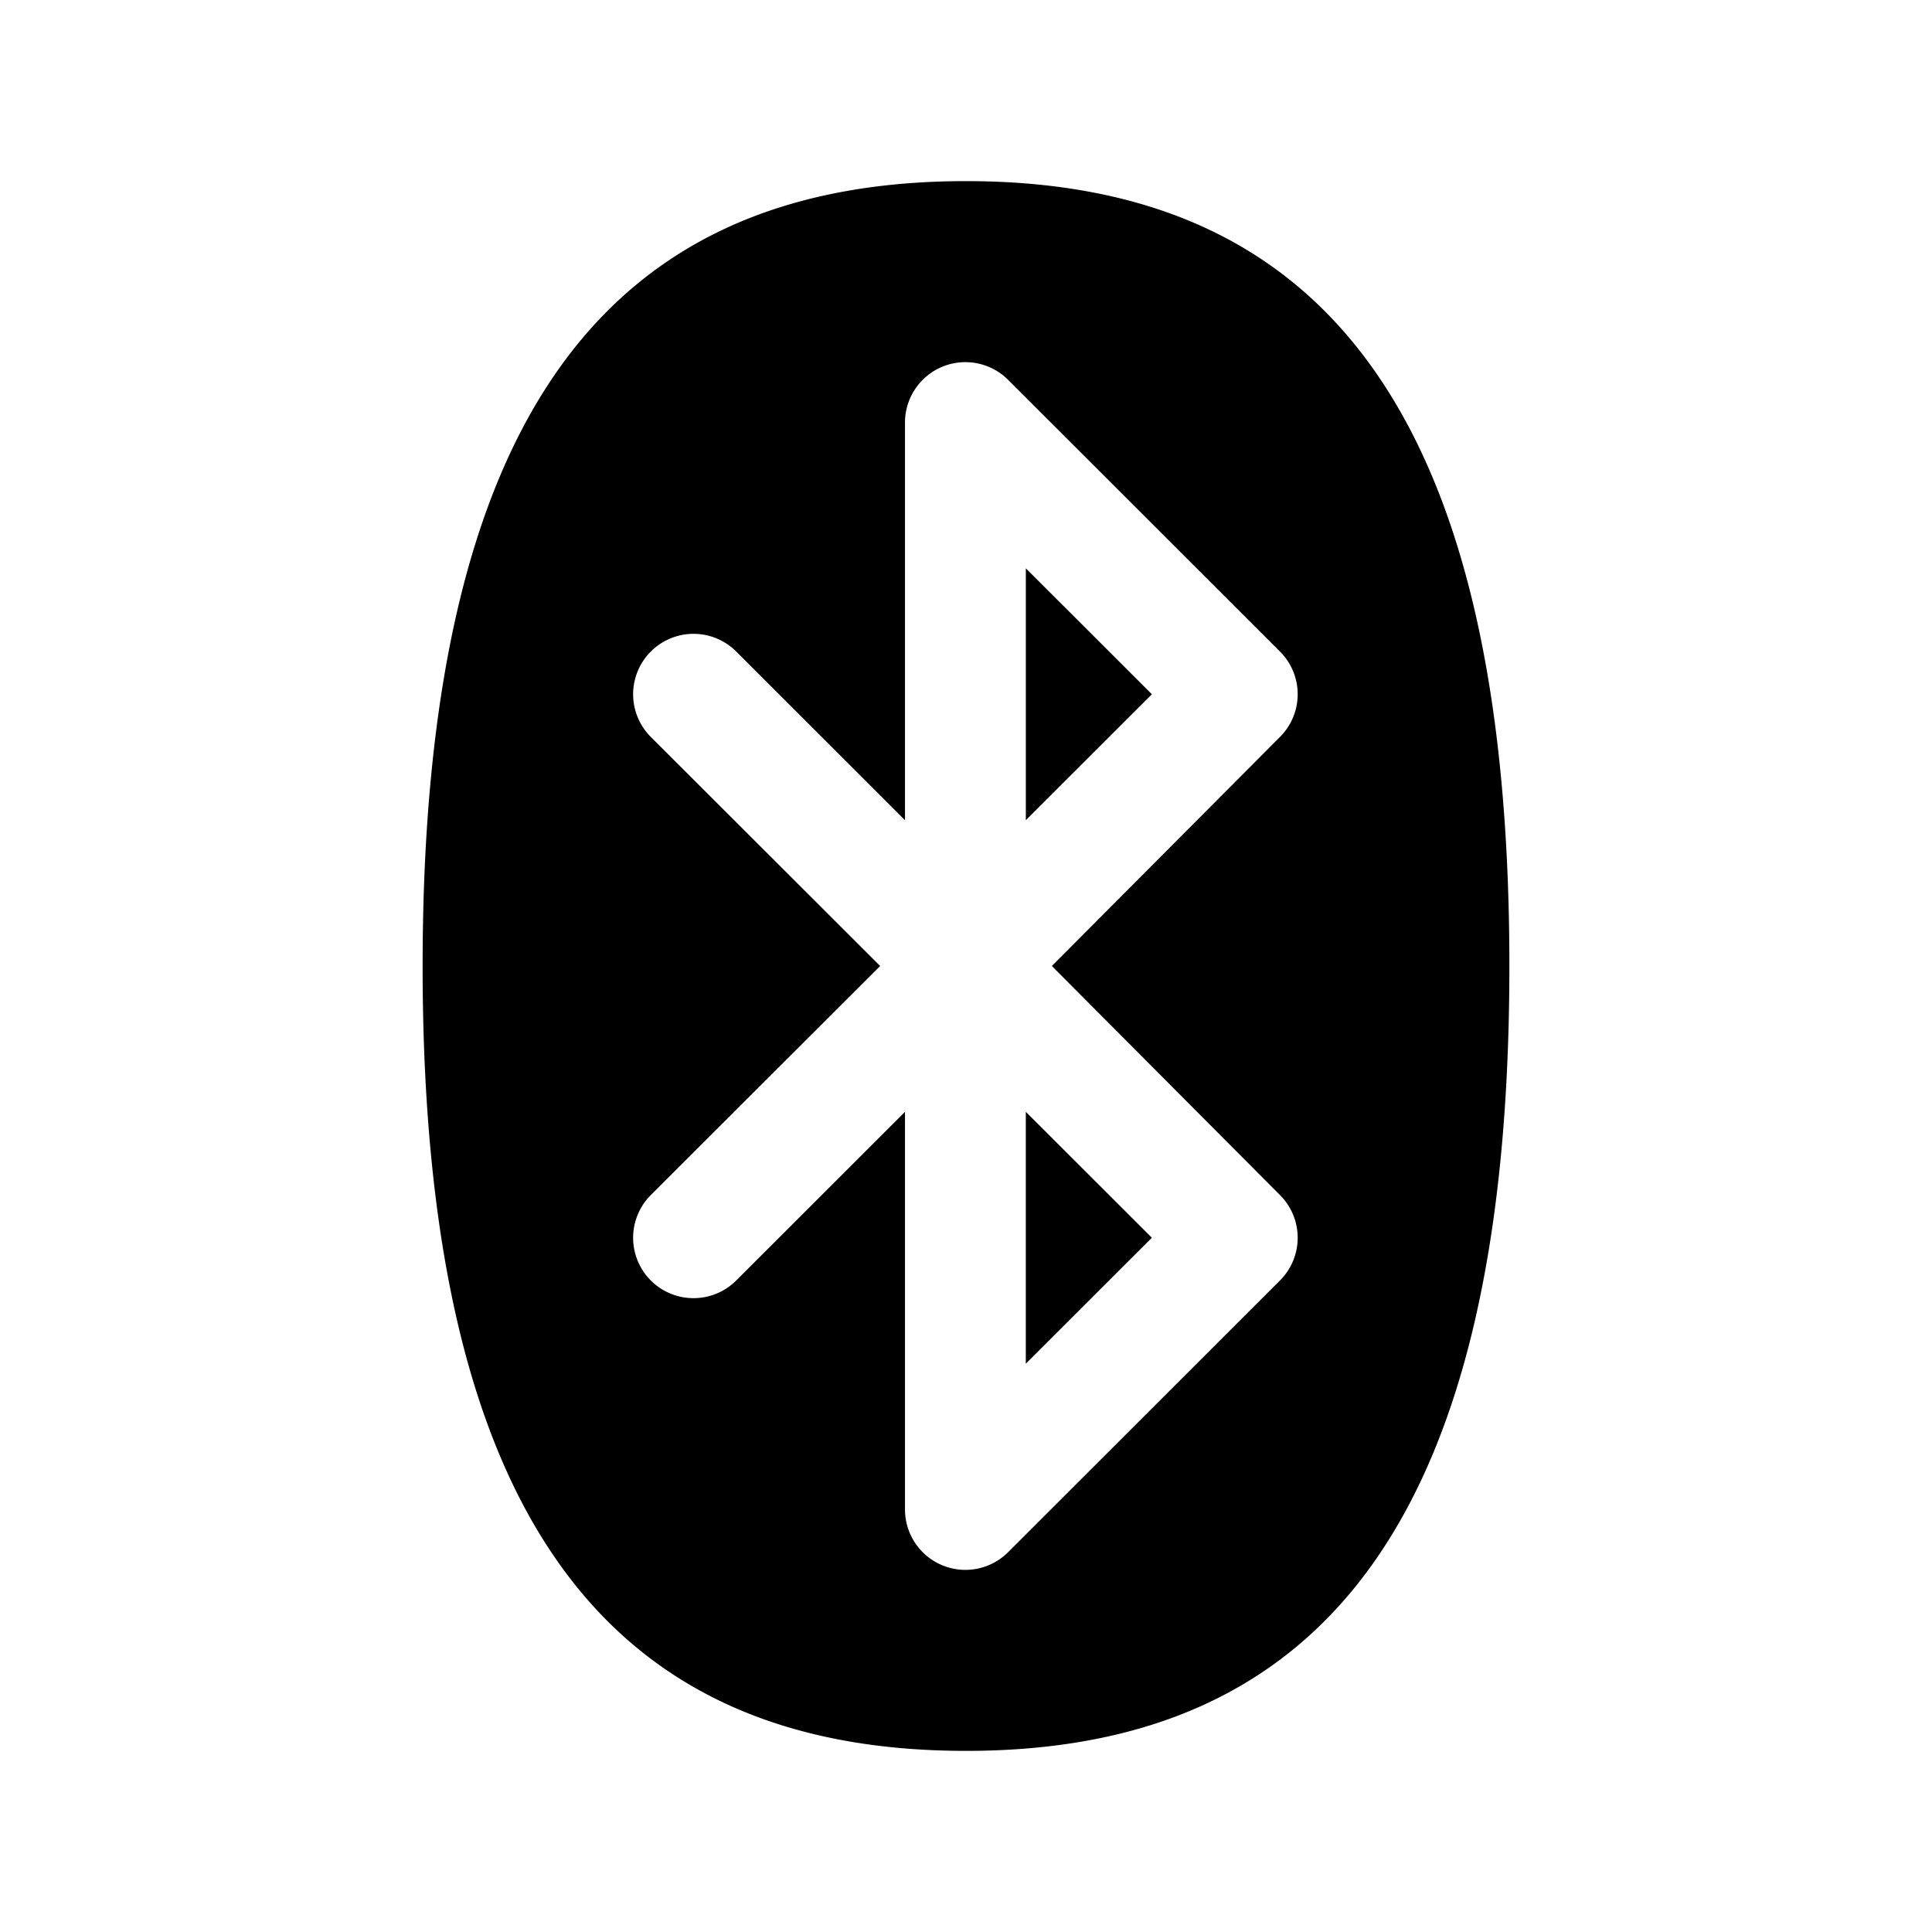 <svg id="Layer_1" data-name="Layer 1" xmlns="http://www.w3.org/2000/svg" width="64" height="64" viewBox="0 0 64 64"><defs><style>.cls-1{fill-rule:evenodd}</style></defs><title>Icons 200</title><path class="cls-1" d="M32 58c-11.886 0-18-7.797-18-26S20.114 6 32 6s18 7.797 18 26-6.114 26-18 26zm10.401-36.417l-9.006-9a2.001 2.001 0 0 0-3.416 1.414V27.17l-5.59-5.587a2 2 0 0 0-2.83 2.829L29.156 32l-7.597 7.588a2 2 0 1 0 2.83 2.829l5.59-5.586v13.173a2.001 2.001 0 0 0 3.416 1.414l9.006-9.001a1.999 1.999 0 0 0 0-2.829L34.844 32l7.557-7.588a1.999 1.999 0 0 0 0-2.829zm-8.42-2.758l4.176 4.173-4.175 4.172v-8.345zm0 26.35V36.83l4.176 4.172z"/></svg>